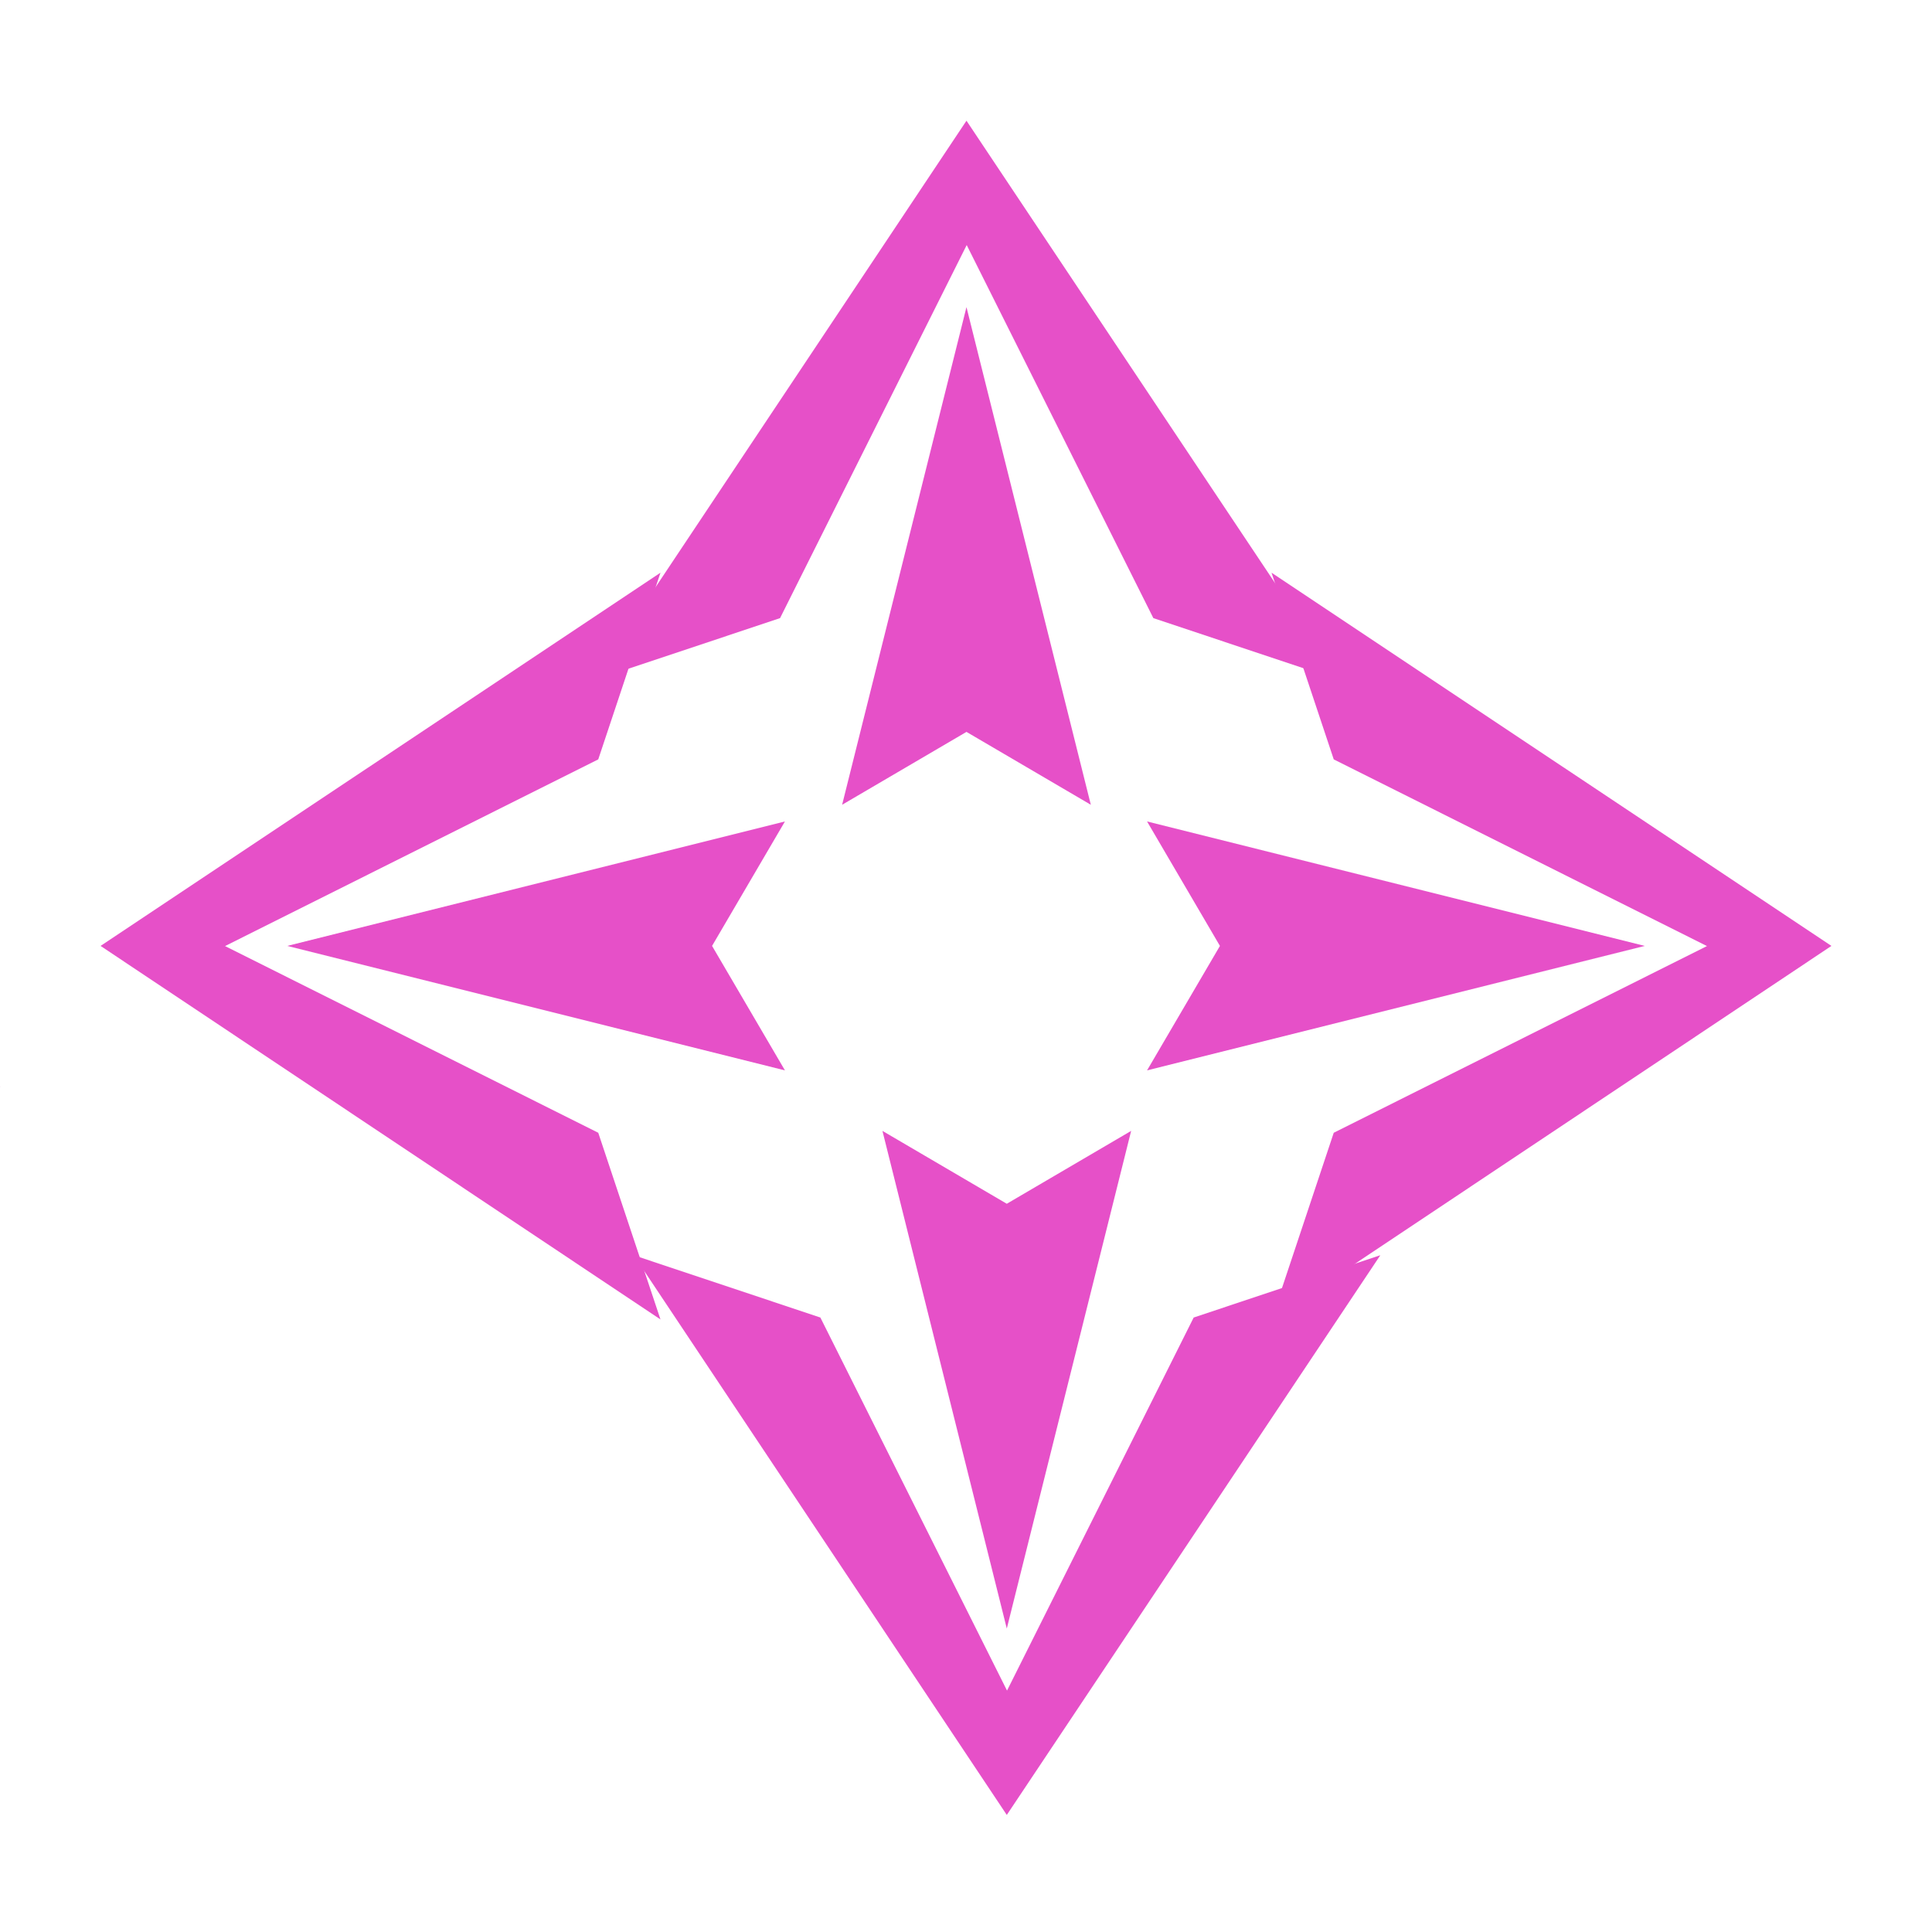 <?xml version="1.0" encoding="UTF-8" standalone="no"?>
<svg
   xmlns:dc="http://purl.org/dc/elements/1.1/"
   xmlns:cc="http://creativecommons.org/ns#"
   xmlns:rdf="http://www.w3.org/1999/02/22-rdf-syntax-ns#"
   xmlns:svg="http://www.w3.org/2000/svg"
   xmlns="http://www.w3.org/2000/svg"
   xmlns:sodipodi="http://sodipodi.sourceforge.net/DTD/sodipodi-0.dtd"
   xmlns:inkscape="http://www.inkscape.org/namespaces/inkscape"
   width="48"
   height="48"
   version="1.1"
   viewBox="0 0 12.698 12.698"
   id="svg24"
   sodipodi:docname="arrows.svg"
   inkscape:version="1.0.1 (3bc2e813f5, 2020-09-07, custom)">
  <defs
     id="defs28">
    <style
       type="text/css"
       id="current-color-scheme">
      .ColorScheme-Text {
        color:#31363b;
      }
      .ColorScheme-Background{
        color:#eff0f1;
      }
      .ColorScheme-ViewText {
        color:#31363b;
      }
      .ColorScheme-ViewBackground{
        color:#fcfcfc;
      }
      .ColorScheme-ViewHover {
        color:#3daee9;
      }
      .ColorScheme-ViewFocus{
        color:#3daee9;
      }
      .ColorScheme-ButtonText {
        color:#31363b;
      }
      .ColorScheme-ButtonBackground{
        color:#eff0f1;
      }
      .ColorScheme-ButtonHover {
        color:#3daee9;
      }
      .ColorScheme-ButtonFocus{
        color:#3daee9;
      }
</style>
  </defs>
  <sodipodi:namedview
     pagecolor="#c8c8c8"
     bordercolor="#666666"
     borderopacity="1"
     objecttolerance="10"
     gridtolerance="10"
     guidetolerance="10"
     inkscape:pageopacity="0"
     inkscape:pageshadow="2"
     inkscape:window-width="1920"
     inkscape:window-height="985"
     id="namedview26"
     showgrid="true"
     inkscape:zoom="7.5853274"
     inkscape:cx="7.2561766"
     inkscape:cy="22.426589"
     inkscape:window-x="0"
     inkscape:window-y="0"
     inkscape:window-maximized="1"
     inkscape:current-layer="svg24"
     inkscape:document-rotation="0"
     inkscape:snap-bbox="true"
     inkscape:bbox-nodes="true">
    <inkscape:grid
       type="xygrid"
       id="grid824" />
  </sodipodi:namedview>
  <g
     id="up-arrow">
    <rect
       y="2e-07"
       x="3.439"
       height="5.82"
       width="5.82"
       id="rect2992"
       style="opacity:0;fill:#7d7d7d;fill-opacity:1;stroke:none;stroke-width:0.265" />
    <g
       id="g863"
       style="fill:#e650c8;fill-opacity:1"
       transform="matrix(1.545,0,0,1.545,15.344,-2.068)">
      <path
         style="fill:#e650c8;fill-opacity:1;stroke:none;stroke-width:0.265px;stroke-linecap:butt;stroke-linejoin:miter;stroke-opacity:1"
         d="m -5.82,1.852 -1.587,2.381 0.794,-0.265 0.794,-1.587 0.794,1.587 0.794,0.265 z"
         id="path857" />
      <path
         style="fill:#e650c8;fill-opacity:1;stroke:none;stroke-width:0.265px;stroke-linecap:butt;stroke-linejoin:miter;stroke-opacity:1"
         d="M -5.82,2.645 -6.349,4.762 -5.82,4.452 -5.291,4.762 Z"
         id="path859" />
    </g>
  </g>
  <g
     id="g875"
     style="fill:#e650c8;fill-opacity:1"
     transform="translate(4.233,2.91)">
    <path
       style="fill:#e650c8;fill-opacity:1;stroke:none;stroke-width:0.265px;stroke-linecap:butt;stroke-linejoin:miter;stroke-opacity:1"
       d="m -5.82,1.852 -1.587,2.381 0.794,-0.265 0.794,-1.587 0.794,1.587 0.794,0.265 z"
       id="path871" />
    <path
       style="fill:#e650c8;fill-opacity:1;stroke:none;stroke-width:0.265px;stroke-linecap:butt;stroke-linejoin:miter;stroke-opacity:1"
       d="M -5.82,2.645 -6.349,4.762 -5.82,4.452 -5.291,4.762 Z"
       id="path873" />
  </g>
  <g
     id="down-arrow"
     transform="matrix(1,0,0,-1,0.265,12.722)">
    <rect
       y="2e-07"
       x="3.439"
       height="5.82"
       width="5.82"
       id="rect895"
       style="opacity:0;fill:#7d7d7d;fill-opacity:1;stroke:none;stroke-width:0.265" />
    <g
       id="g901"
       style="fill:#e650c8;fill-opacity:1"
       transform="matrix(1.545,0,0,1.545,15.344,-2.068)">
      <path
         style="fill:#e650c8;fill-opacity:1;stroke:none;stroke-width:0.265px;stroke-linecap:butt;stroke-linejoin:miter;stroke-opacity:1"
         d="m -5.82,1.852 -1.587,2.381 0.794,-0.265 0.794,-1.587 0.794,1.587 0.794,0.265 z"
         id="path897" />
      <path
         style="fill:#e650c8;fill-opacity:1;stroke:none;stroke-width:0.265px;stroke-linecap:butt;stroke-linejoin:miter;stroke-opacity:1"
         d="M -5.82,2.645 -6.349,4.762 -5.82,4.452 -5.291,4.762 Z"
         id="path899" />
    </g>
  </g>
  <g
     id="left-arrow"
     transform="translate(9.788,-3.463)">
    <rect
       y="-12.722"
       x="-9.788"
       height="5.82"
       width="5.82"
       id="rect905"
       style="opacity:0;fill:#7d7d7d;fill-opacity:1;stroke:none;stroke-width:0.265"
       transform="scale(1,-1)" />
    <path
       style="fill:#e650c8;fill-opacity:1;stroke:none;stroke-width:0.409px;stroke-linecap:butt;stroke-linejoin:miter;stroke-opacity:1"
       d="m -9.127,9.68 3.68,-2.453 -0.409,1.227 -2.453,1.227 2.453,1.227 0.409,1.227 z"
       id="path907" />
    <path
       style="fill:#e650c8;fill-opacity:1;stroke:none;stroke-width:0.409px;stroke-linecap:butt;stroke-linejoin:miter;stroke-opacity:1"
       d="m -7.9,9.68 3.271,-0.818 -0.479,0.818 0.479,0.818 z"
       id="path909" />
  </g>
  <g
     id="right-arrow"
     transform="matrix(-1,0,0,1,2.91,-3.463)">
    <rect
       y="-12.722"
       x="-9.788"
       height="5.82"
       width="5.82"
       id="rect926"
       style="opacity:0;fill:#7d7d7d;fill-opacity:1;stroke:none;stroke-width:0.265"
       transform="scale(1,-1)" />
    <path
       style="fill:#e650c8;fill-opacity:1;stroke:none;stroke-width:0.409px;stroke-linecap:butt;stroke-linejoin:miter;stroke-opacity:1"
       d="m -9.127,9.68 3.68,-2.453 -0.409,1.227 -2.453,1.227 2.453,1.227 0.409,1.227 z"
       id="path928" />
    <path
       style="fill:#e650c8;fill-opacity:1;stroke:none;stroke-width:0.409px;stroke-linecap:butt;stroke-linejoin:miter;stroke-opacity:1"
       d="m -7.9,9.68 3.271,-0.818 -0.479,0.818 0.479,0.818 z"
       id="path930" />
  </g>
</svg>
